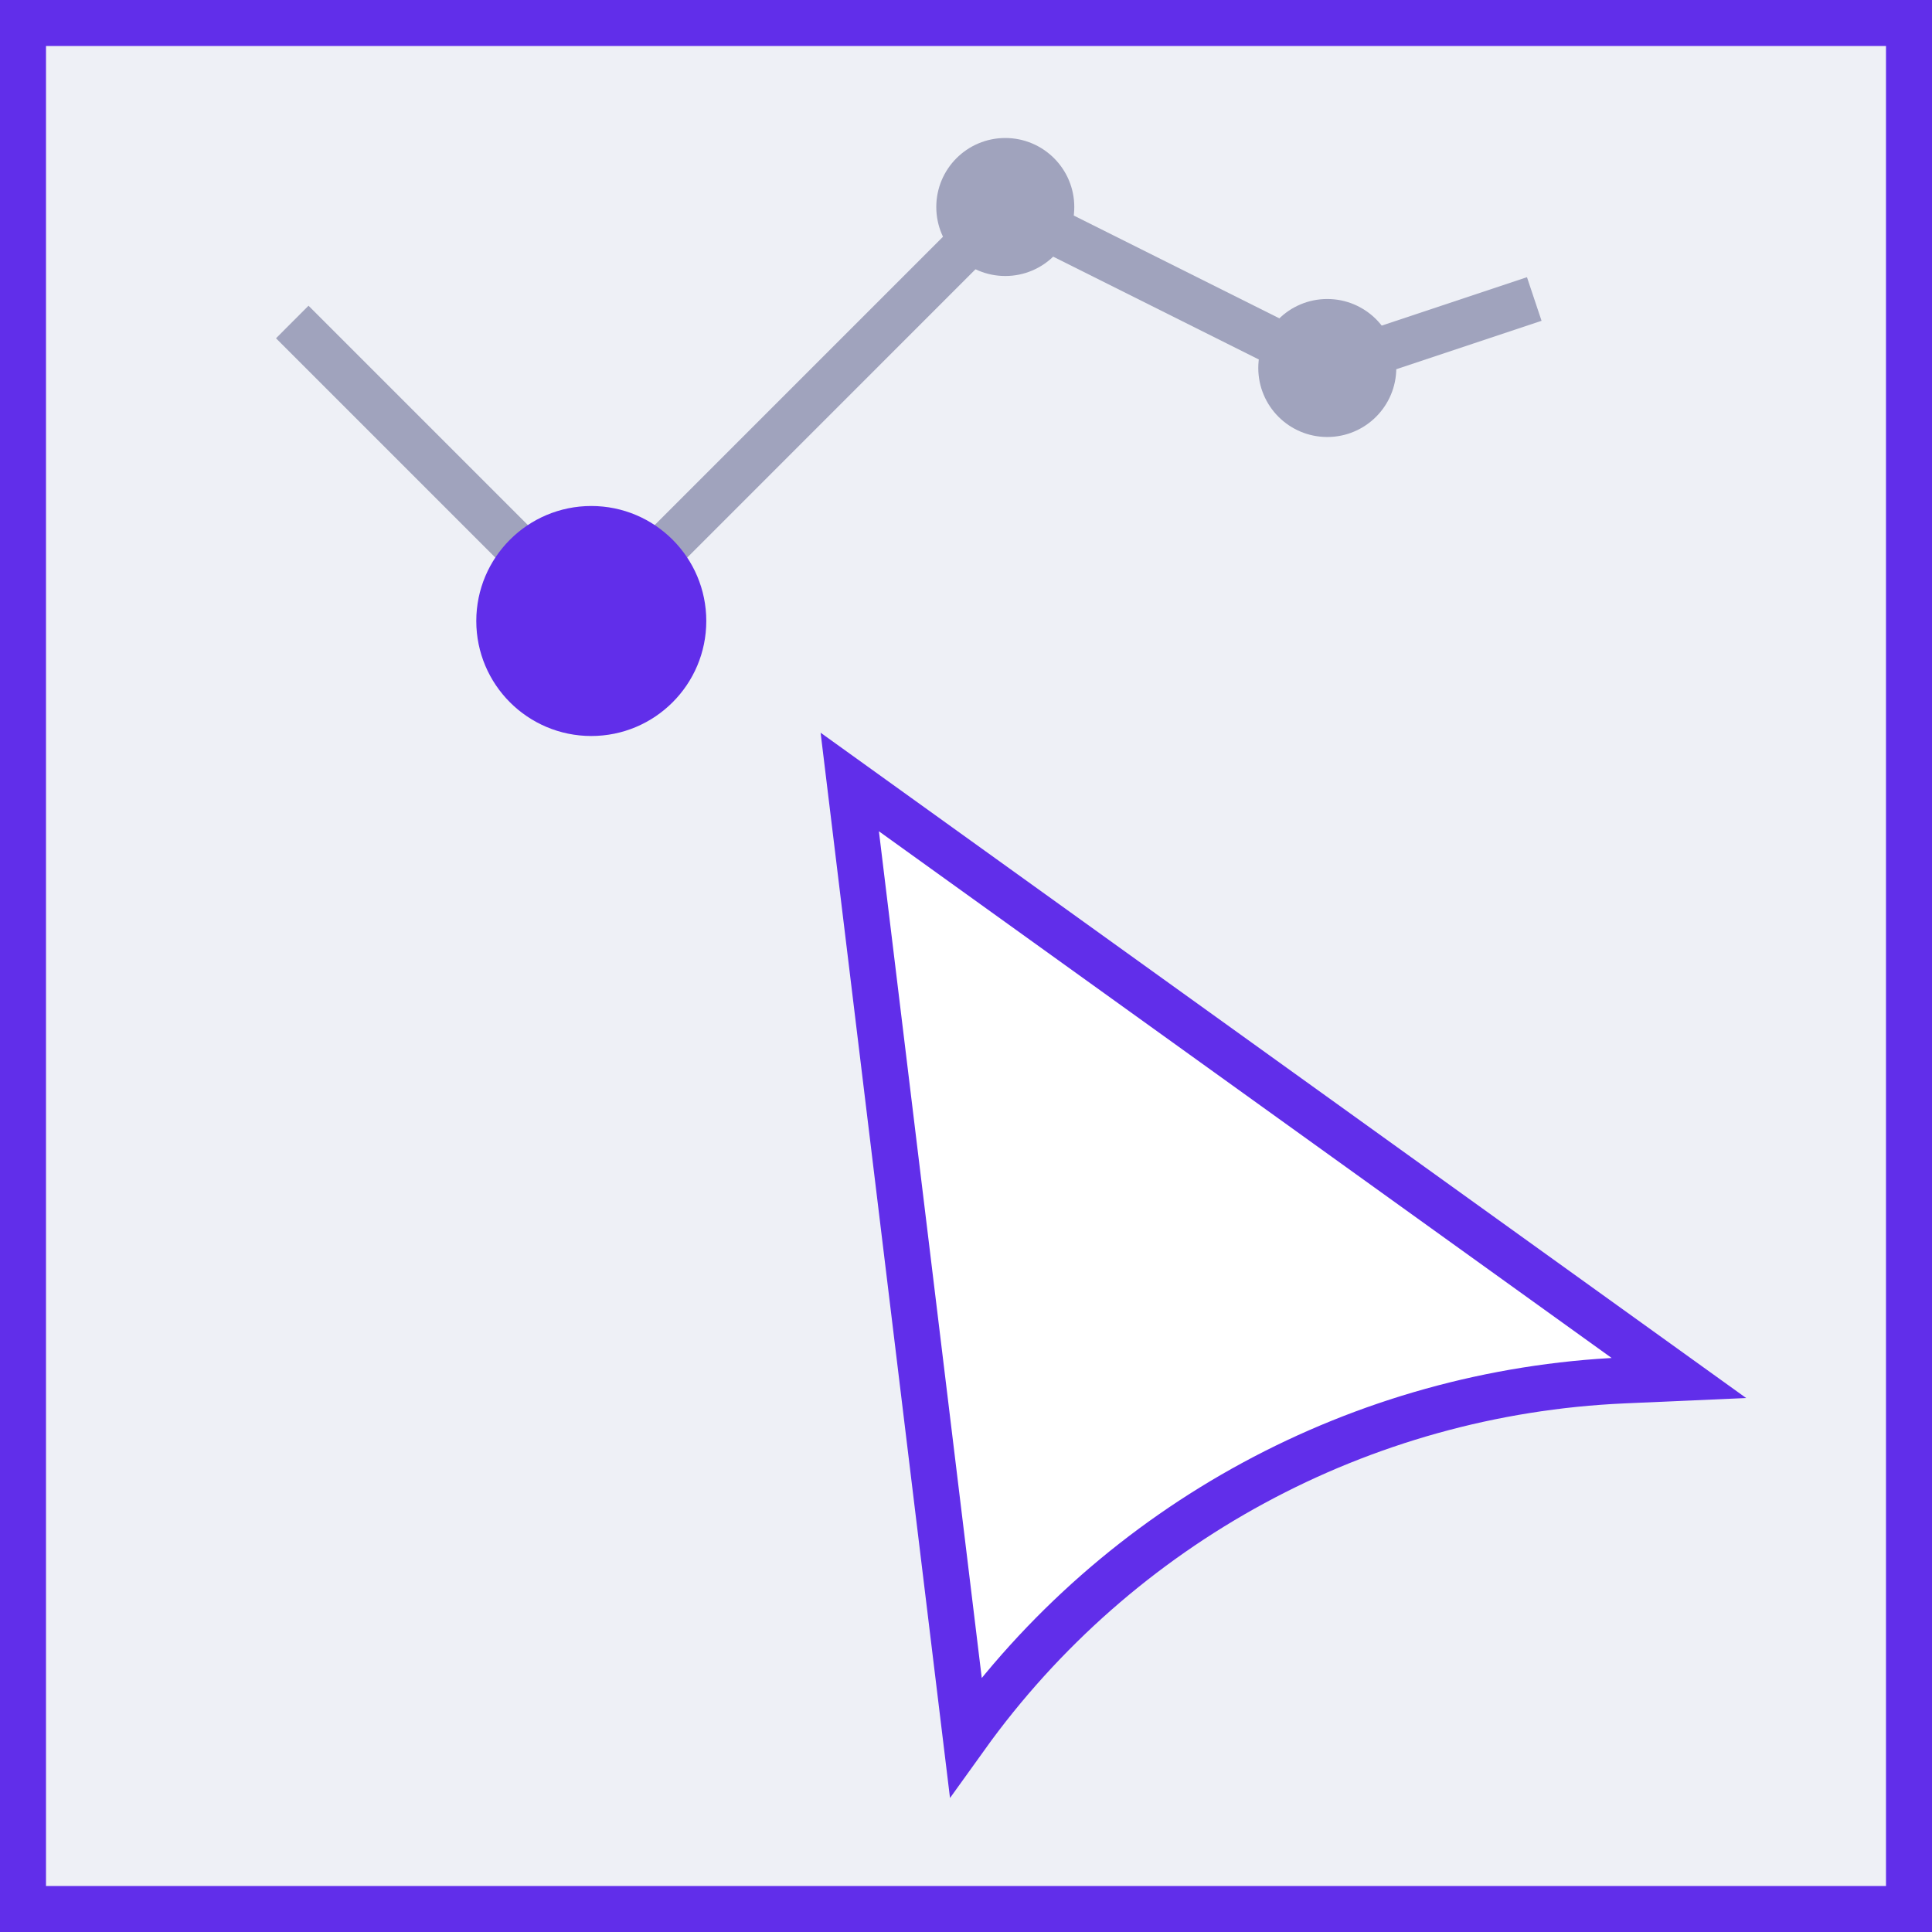 <svg width="42" height="42" viewBox="0 0 42 42" fill="none" xmlns="http://www.w3.org/2000/svg">
<rect x="0" y="0" width="42" height="42" fill="#333333" stroke="none"/>
<rect x="0.5" y="0.5" width="41" height="41" fill="#EFF0F6"/>
<rect opacity="0.4" x="1" y="1" width="40" height="40" fill="#EFF0F6"/>
<path fill-rule="evenodd" clip-rule="evenodd" d="M28.892 7.46L33.195 6.026L33.512 6.974L29.012 8.474L28.815 8.54L28.63 8.447L21.952 5.108L13.207 13.854L12.854 14.207L12.5 13.854L6 7.354L6.707 6.646L12.854 12.793L21.5 4.146L21.755 3.892L22.077 4.053L28.892 7.46Z" fill="#A0A3BD"/>
<circle cx="12.854" cy="13.5" r="2.25" fill="#612EEA" stroke="#612EEA" stroke-width="0.5"/>
<path d="M30.104 8C30.104 8.69 29.544 9.25 28.854 9.25C28.163 9.25 27.604 8.69 27.604 8C27.604 7.31 28.163 6.75 28.854 6.75C29.544 6.75 30.104 7.31 30.104 8Z" fill="#A0A3BD" stroke="#A0A3BD" stroke-width="0.5"/>
<path d="M23.104 4.5C23.104 5.19 22.544 5.75 21.854 5.75C21.163 5.75 20.604 5.19 20.604 4.5C20.604 3.81 21.163 3.25 21.854 3.25C22.544 3.25 23.104 3.81 23.104 4.5Z" fill="#A0A3BD" stroke="#A0A3BD" stroke-width="0.5"/>
<path d="M20.994 37.753L18.473 17L36.497 29.956L35.293 30.009C29.592 30.261 24.321 33.116 20.994 37.753Z" fill="white" stroke="#612EEA"/>
<rect x="0.5" y="0.5" width="41" height="41" stroke="#612EEA"/>
</svg>
